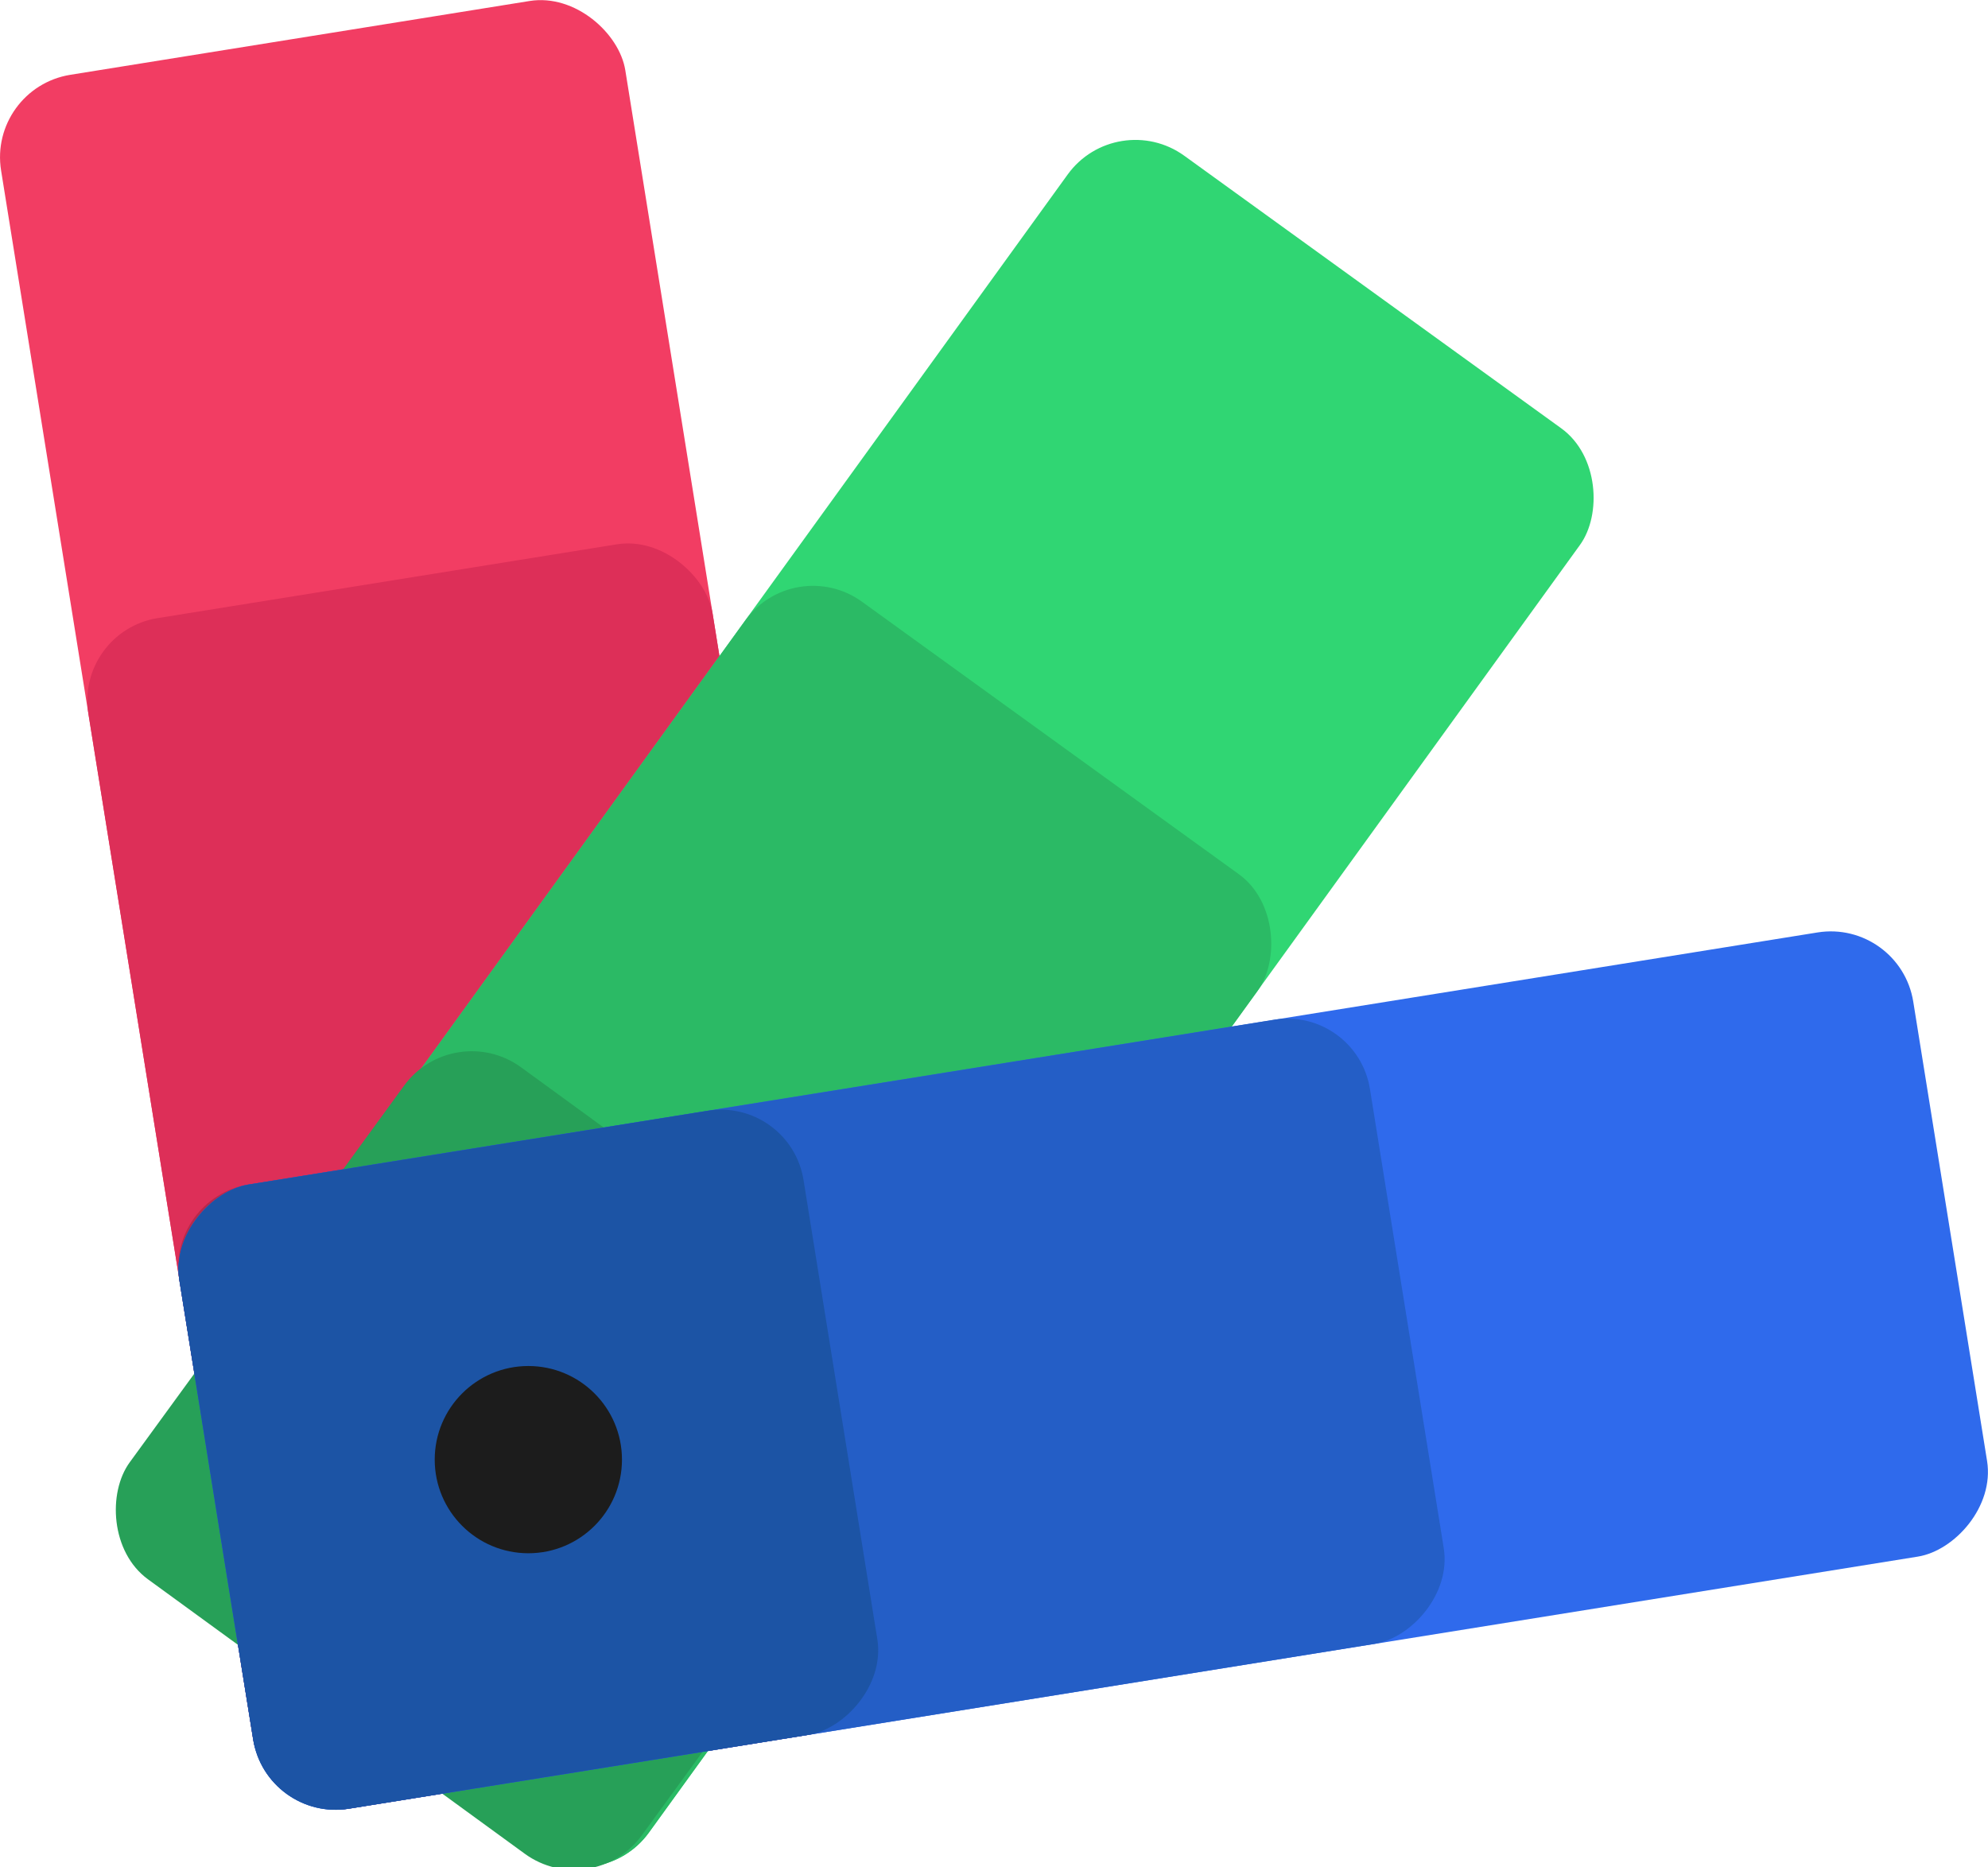 <svg xmlns="http://www.w3.org/2000/svg" viewBox="0 0 254.17 238.73"><defs><style>.cls-1{fill:#f23d63;}.cls-2{fill:#dd2f58;}.cls-3{fill:#b7294b;}.cls-4{fill:#30d673;}.cls-5{fill:#2bba65;}.cls-6{fill:#27a058;}.cls-7{fill:#2f6aec;}.cls-8{fill:#245ec6;}.cls-9{fill:#1c54a5;}.cls-10{fill:#1c1c1c;}</style></defs><g id="Layer_2" data-name="Layer 2"><g id="Layer_1-2" data-name="Layer 1"><rect class="cls-1" x="15.74" y="3.43" width="80.83" height="224.52" rx="10.68" transform="translate(-17.64 10.37) rotate(-9.13)"/><rect class="cls-2" x="21.32" y="73.34" width="80.83" height="154.17" rx="10.68" transform="translate(-23.08 11.7) rotate(-9.13)"/><rect class="cls-3" x="27.13" y="146.22" width="80.83" height="80.83" rx="10.68" transform="translate(-28.75 13.08) rotate(-9.13)"/><rect class="cls-4" x="69.31" y="16.05" width="80.83" height="224.52" rx="10.68" transform="translate(96 -39.96) rotate(35.87)"/><rect class="cls-5" x="48.7" y="79.73" width="80.83" height="154.17" rx="10.68" transform="translate(108.8 -22.47) rotate(35.87)"/><rect class="cls-6" x="27.21" y="146.11" width="80.83" height="80.83" rx="10.68" transform="matrix(0.81, 0.59, -0.59, 0.81, 122.13, -4.24)"/><rect class="cls-7" x="98.07" y="62.97" width="80.83" height="224.52" rx="10.68" transform="translate(289.53 10.71) rotate(80.87)"/><rect class="cls-8" x="63.34" y="103.73" width="80.83" height="154.17" rx="10.68" transform="translate(265.82 49.69) rotate(80.87)"/><rect class="cls-9" x="27.13" y="146.22" width="80.83" height="80.83" rx="10.68" transform="translate(241.1 90.34) rotate(80.87)"/><circle class="cls-10" cx="67.55" cy="186.63" r="11.97"/></g></g></svg>